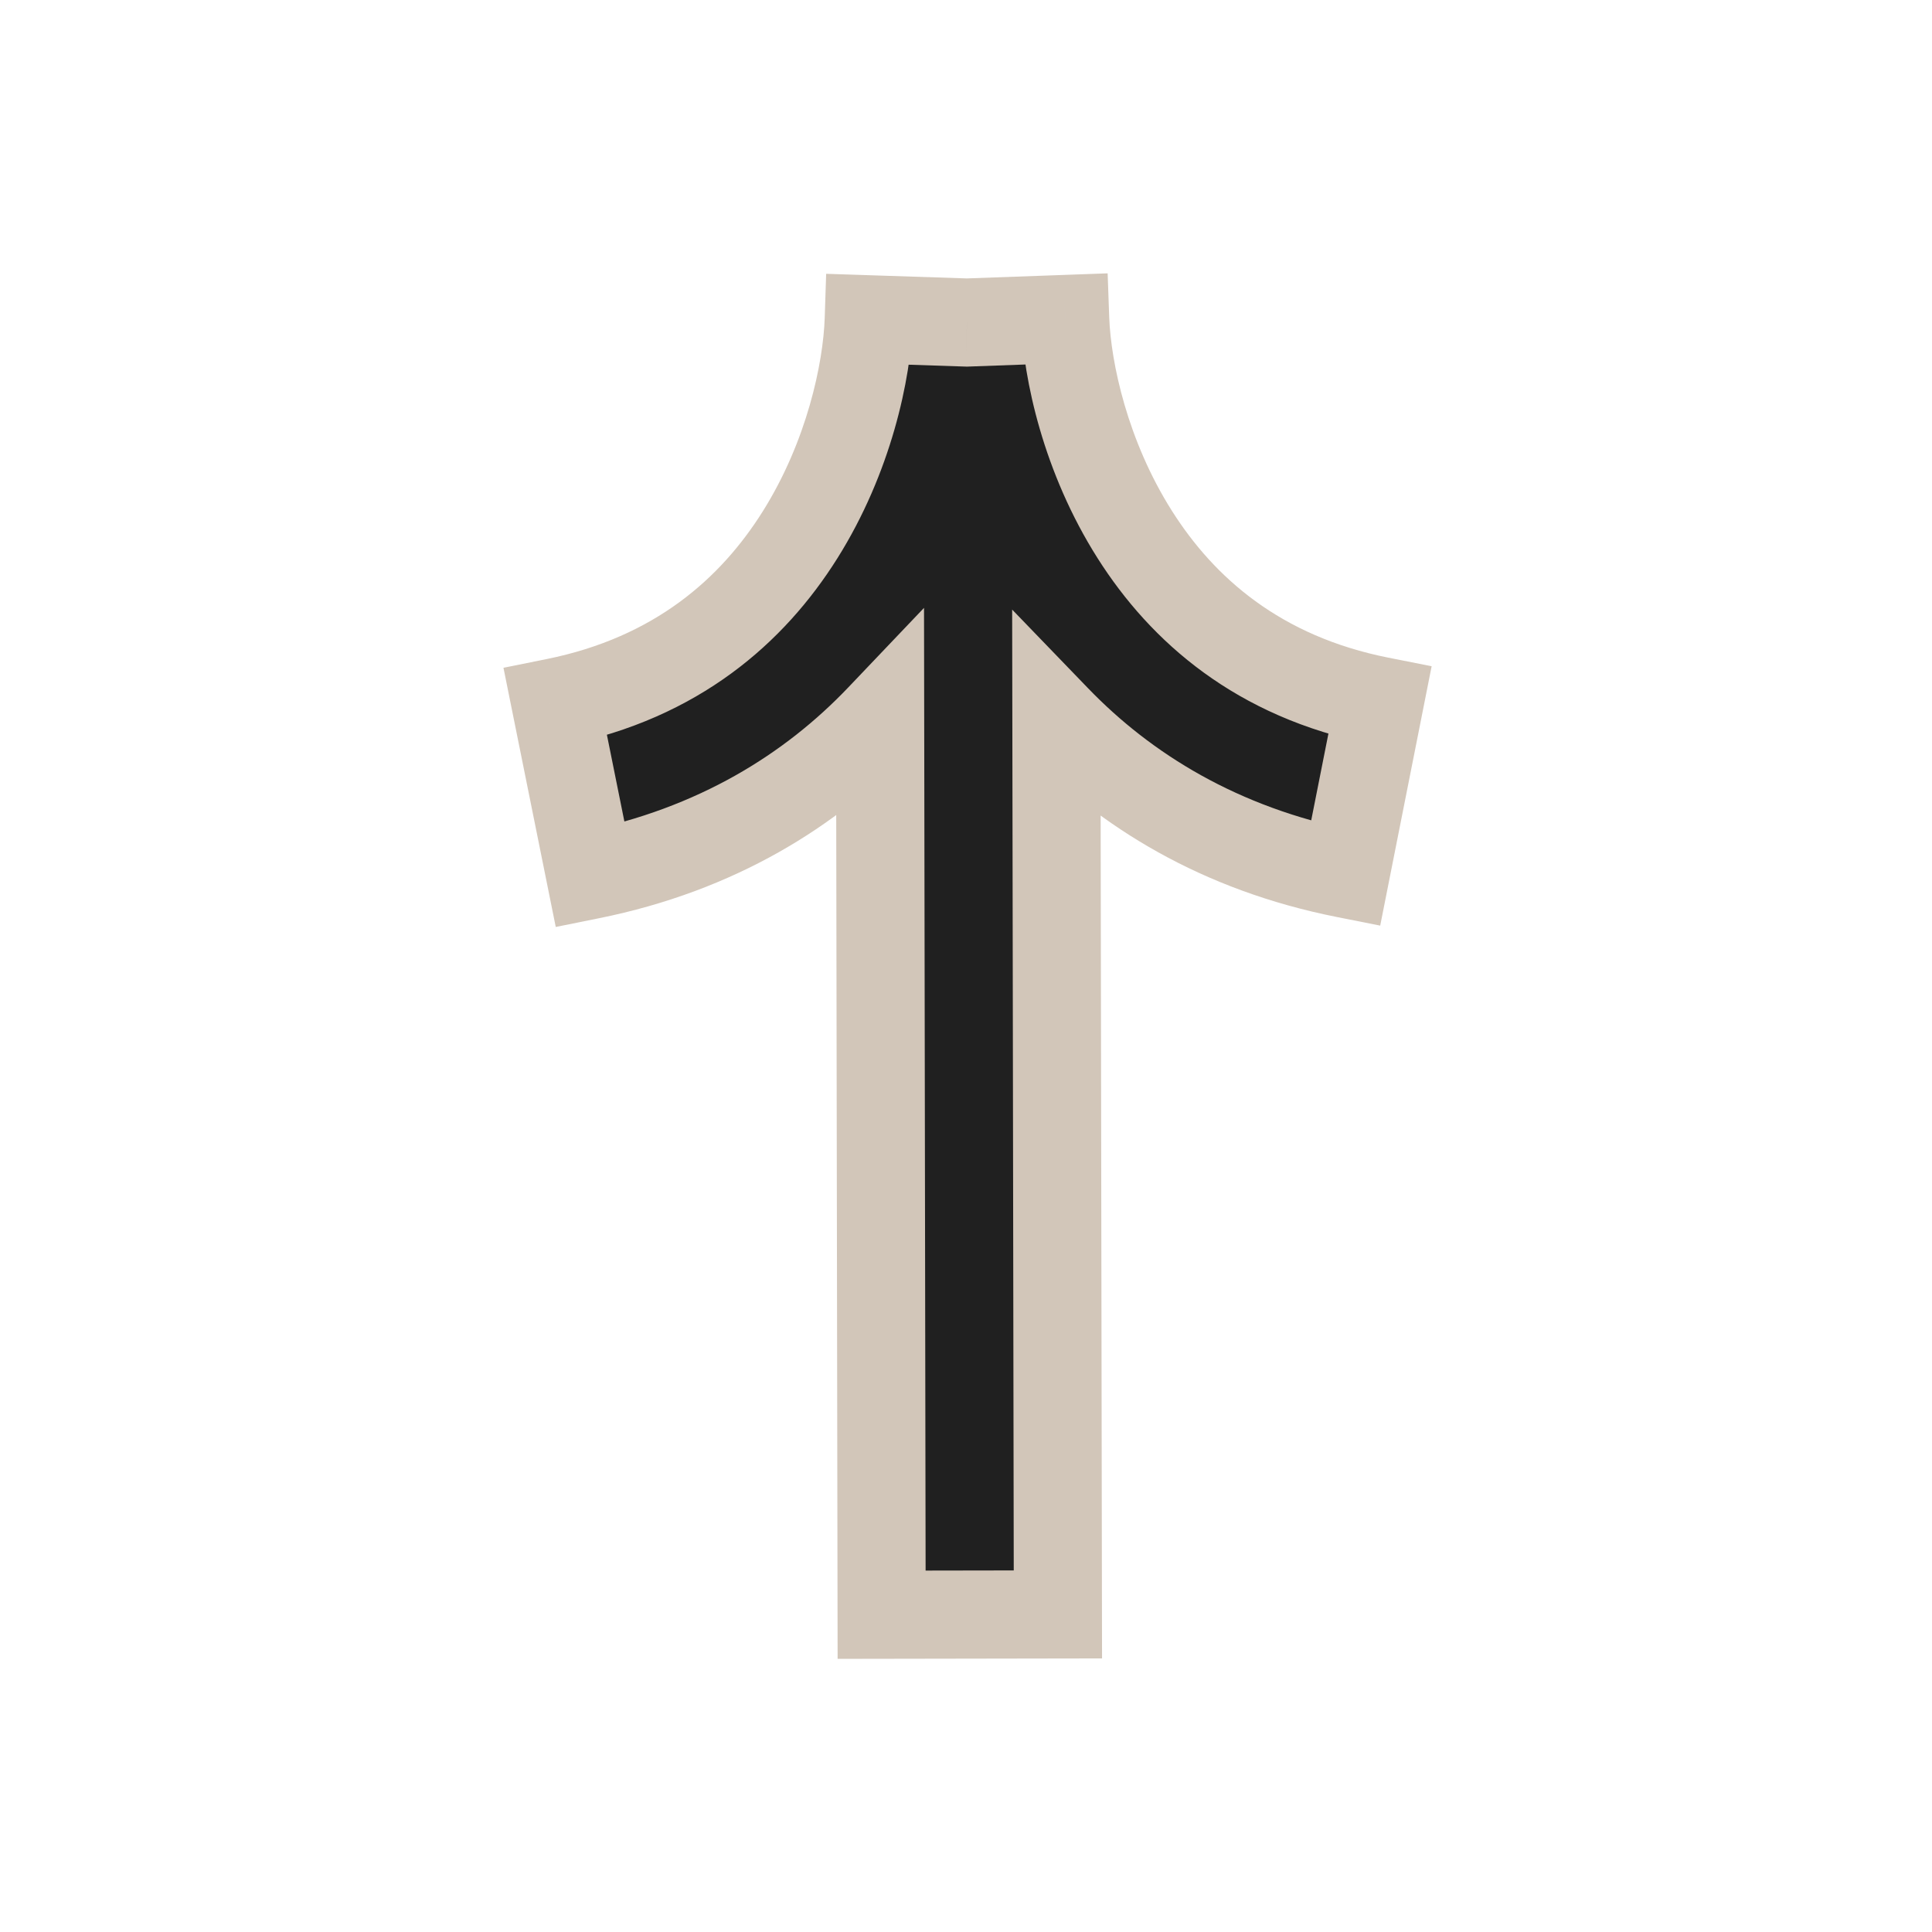 <svg width="137" height="137" viewBox="0 0 137 137" fill="none" xmlns="http://www.w3.org/2000/svg">
<g clip-path="url(#clip0_160_30)">
<path fill-rule="evenodd" clip-rule="evenodd" d="M68.57 22.87L61.605 22.642C61.484 26.312 60.2 32.411 56.726 37.937C53.359 43.293 47.991 48.062 39.382 49.798L41.854 62.051C50.818 60.243 57.525 56.034 62.411 50.904L62.516 114.501L75.016 114.48L74.911 50.977C79.805 56.048 86.499 60.195 95.415 61.963L97.846 49.701C89.231 47.993 83.847 43.242 80.463 37.898C76.97 32.384 75.666 26.288 75.534 22.619L68.57 22.87Z" fill="#202020"/>
<mask id="mask0_160_30" style="mask-type:luminance" maskUnits="userSpaceOnUse" x="-8" y="-11" width="153" height="158">
<path d="M144.835 43.402L51.979 -10.003L-7.415 93.264L85.441 146.669L144.835 43.402Z" fill="white"/>
<path fill-rule="evenodd" clip-rule="evenodd" d="M68.57 22.87L61.605 22.642C61.484 26.312 60.2 32.411 56.726 37.937C53.359 43.293 47.991 48.062 39.382 49.798L41.854 62.051C50.818 60.243 57.525 56.034 62.411 50.904L62.516 114.501L75.016 114.48L74.911 50.977C79.805 56.048 86.499 60.195 95.415 61.963L97.846 49.701C89.231 47.993 83.847 43.242 80.463 37.898C76.97 32.384 75.666 26.288 75.534 22.619L68.57 22.87Z" fill="#FFFEF4"/>
</mask>
<g mask="url(#mask0_160_30)">
<path d="M68.57 22.87L68.467 25.994L68.575 25.997L68.682 25.993L68.57 22.87ZM61.605 22.642L61.707 19.518L58.584 19.416L58.481 22.539L61.605 22.642ZM39.382 49.798L38.764 46.735L35.701 47.353L36.319 50.416L39.382 49.798ZM41.854 62.051L38.791 62.669L39.409 65.732L42.472 65.114L41.854 62.051ZM62.411 50.904L65.536 50.899L65.523 43.105L60.148 48.749L62.411 50.904ZM62.516 114.501L59.391 114.506L59.396 117.631L62.521 117.626L62.516 114.501ZM75.016 114.48L75.021 117.605L78.147 117.6L78.141 114.475L75.016 114.48ZM74.911 50.977L77.159 48.807L71.773 43.226L71.786 50.982L74.911 50.977ZM95.415 61.962L94.807 65.028L97.872 65.636L98.48 62.57L95.415 61.962ZM97.846 49.701L100.911 50.309L101.519 47.244L98.454 46.636L97.846 49.701ZM75.534 22.619L78.656 22.506L78.544 19.383L75.421 19.496L75.534 22.619ZM68.672 19.747L61.707 19.518L61.502 25.765L68.467 25.994L68.672 19.747ZM58.481 22.539C58.377 25.729 57.223 31.276 54.081 36.274L59.372 39.6C63.178 33.547 64.592 26.893 64.728 22.744L58.481 22.539ZM54.081 36.274C51.1 41.014 46.414 45.191 38.764 46.735L40 52.861C49.567 50.931 55.618 45.571 59.372 39.6L54.081 36.274ZM36.319 50.416L38.791 62.669L44.917 61.433L42.446 49.18L36.319 50.416ZM42.472 65.114C52.1 63.172 59.372 58.626 64.674 53.059L60.148 48.749C55.678 53.442 49.535 57.314 41.236 58.988L42.472 65.114ZM65.641 114.496L65.536 50.899L59.286 50.909L59.391 114.506L65.641 114.496ZM75.011 111.355L62.511 111.376L62.521 117.626L75.021 117.605L75.011 111.355ZM71.786 50.982L71.891 114.485L78.141 114.475L78.036 50.972L71.786 50.982ZM96.022 58.897C87.768 57.26 81.637 53.446 77.159 48.807L72.662 53.147C77.974 58.651 85.231 63.129 94.807 65.028L96.022 58.897ZM94.78 49.093L92.349 61.355L98.48 62.57L100.911 50.309L94.78 49.093ZM77.823 39.57C81.596 45.528 87.665 50.868 97.238 52.767L98.454 46.636C90.798 45.118 86.099 40.956 83.103 36.226L77.823 39.57ZM72.411 22.731C72.561 26.88 73.996 33.529 77.823 39.57L83.103 36.226C79.944 31.238 78.772 25.696 78.656 22.506L72.411 22.731ZM68.682 25.993L75.646 25.741L75.421 19.496L68.457 19.747L68.682 25.993Z" fill="#D2C6B9"/>
</g>
</g>
<defs>
<clipPath id="clip0_160_30">
<rect width="100" height="100" fill="white" transform="translate(49.857) rotate(29.905)"/>
</clipPath>
</defs>
</svg>
